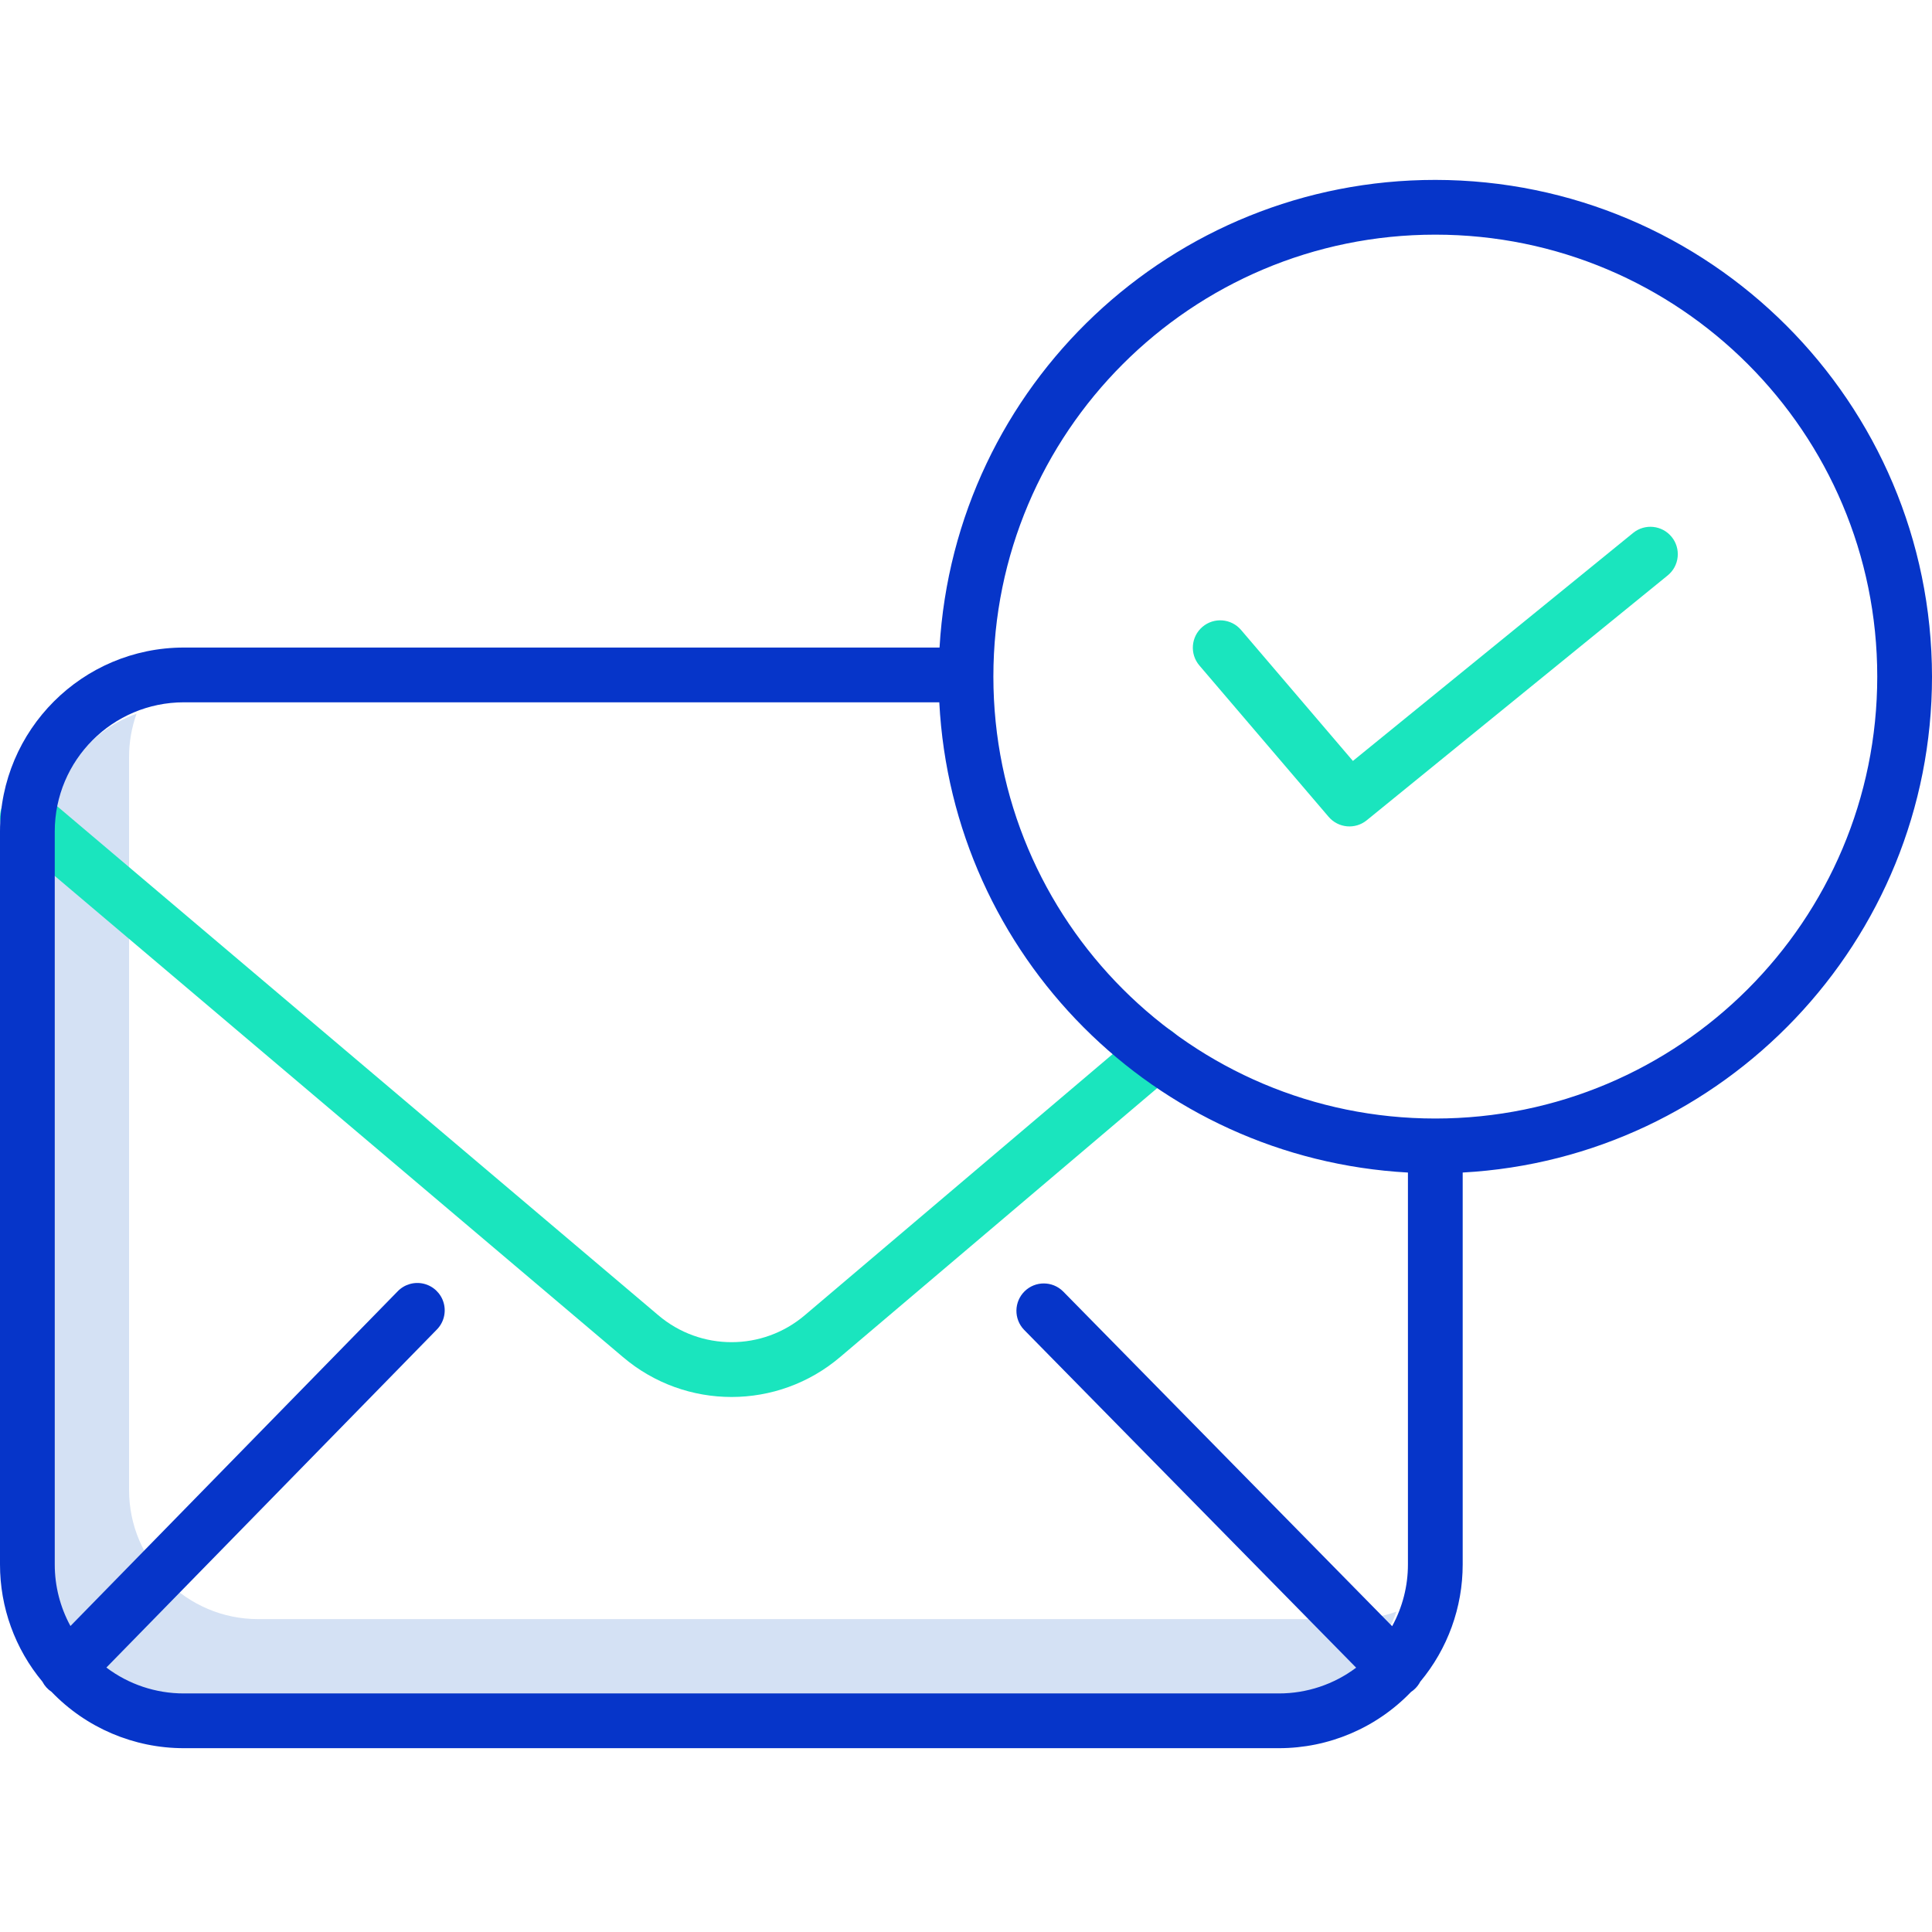 <svg height="494pt" viewBox="0 -46 494 494" width="494pt" xmlns="http://www.w3.org/2000/svg"><path d="m346 368h-280c-18.219-.02-32.98-14.781-33-33v-187.426c-.004-3.777.648-7.523 1.918-11.082-13.133 4.699-21.902 17.133-21.918 31.082v187.426c.02 18.219 14.781 32.98 33 33h280c13.945-.016 26.383-8.785 31.082-21.918-3.559 1.27-7.305 1.922-11.082 1.918zm0 0" fill="#d4e1f4"/><path d="m427.43 91.281c-2.438-3-6.848-3.453-9.848-1.016l-71.652 58.301-28.605-33.5c-2.512-2.938-6.93-3.285-9.871-.777-2.938 2.512-3.285 6.93-.777 9.871l33.047 38.699c2.469 2.891 6.789 3.281 9.738.883l76.957-62.609c1.441-1.172 2.359-2.867 2.547-4.715.191-1.848-.359-3.699-1.535-5.137zm0 0" fill="#1ae5be"/><path d="m2.477 168.215 156.785 132.758c16.023 13.645 39.586 13.633 55.598-.023l85.164-72.23c1.941-1.605 2.867-4.133 2.43-6.613-.441-2.484-2.184-4.535-4.559-5.375-2.379-.84-5.02-.34-6.926 1.312l-85.16 72.227c-10.801 9.215-26.691 9.219-37.5.016l-156.785-132.758c-2.953-2.488-7.363-2.117-9.855.828-2.496 2.949-2.133 7.359.809 9.859zm0 0" fill="#1ae5be"/><path d="m367 0c-67.258-.02-122.859 52.426-126.766 119.574h-193.234c-25.945.027-46.973 21.055-47 47v187.426c-.012 10.961 3.828 21.578 10.848 30 .543 1.047 1.344 1.938 2.324 2.586 8.844 9.215 21.059 14.418 33.828 14.414h280c12.754.004 24.957-5.191 33.793-14.383.375-.246.723-.531 1.043-.844.523-.516.961-1.105 1.301-1.758 7.027-8.422 10.875-19.047 10.863-30.016v-100.191c66.785-3.648 120-59.125 120-126.809-.078-70.105-56.891-126.922-127-127zm-7 354c.008 5.523-1.383 10.961-4.039 15.809l-84.133-85.602c-2.719-2.703-7.109-2.719-9.844-.031-2.734 2.691-2.797 7.078-.141 9.844l84.914 86.395c-5.695 4.281-12.633 6.594-19.758 6.586h-280c-7.145.008-14.094-2.316-19.801-6.617l84.449-86.375c1.789-1.781 2.48-4.387 1.809-6.816-.668-2.434-2.594-4.316-5.043-4.934-2.445-.613-5.035.137-6.773 1.965l-83.629 85.535c-2.641-4.832-4.02-10.254-4.012-15.758v-187.426c.02-18.219 14.781-32.98 33-33h193.172c3.355 64.809 55.031 116.66 119.828 120.238zm7-114c-62.406 0-113-50.594-113-113s50.594-113 113-113 113 50.594 113 113-50.594 113-113 113zm0 0" fill="#0635c9"/></svg>